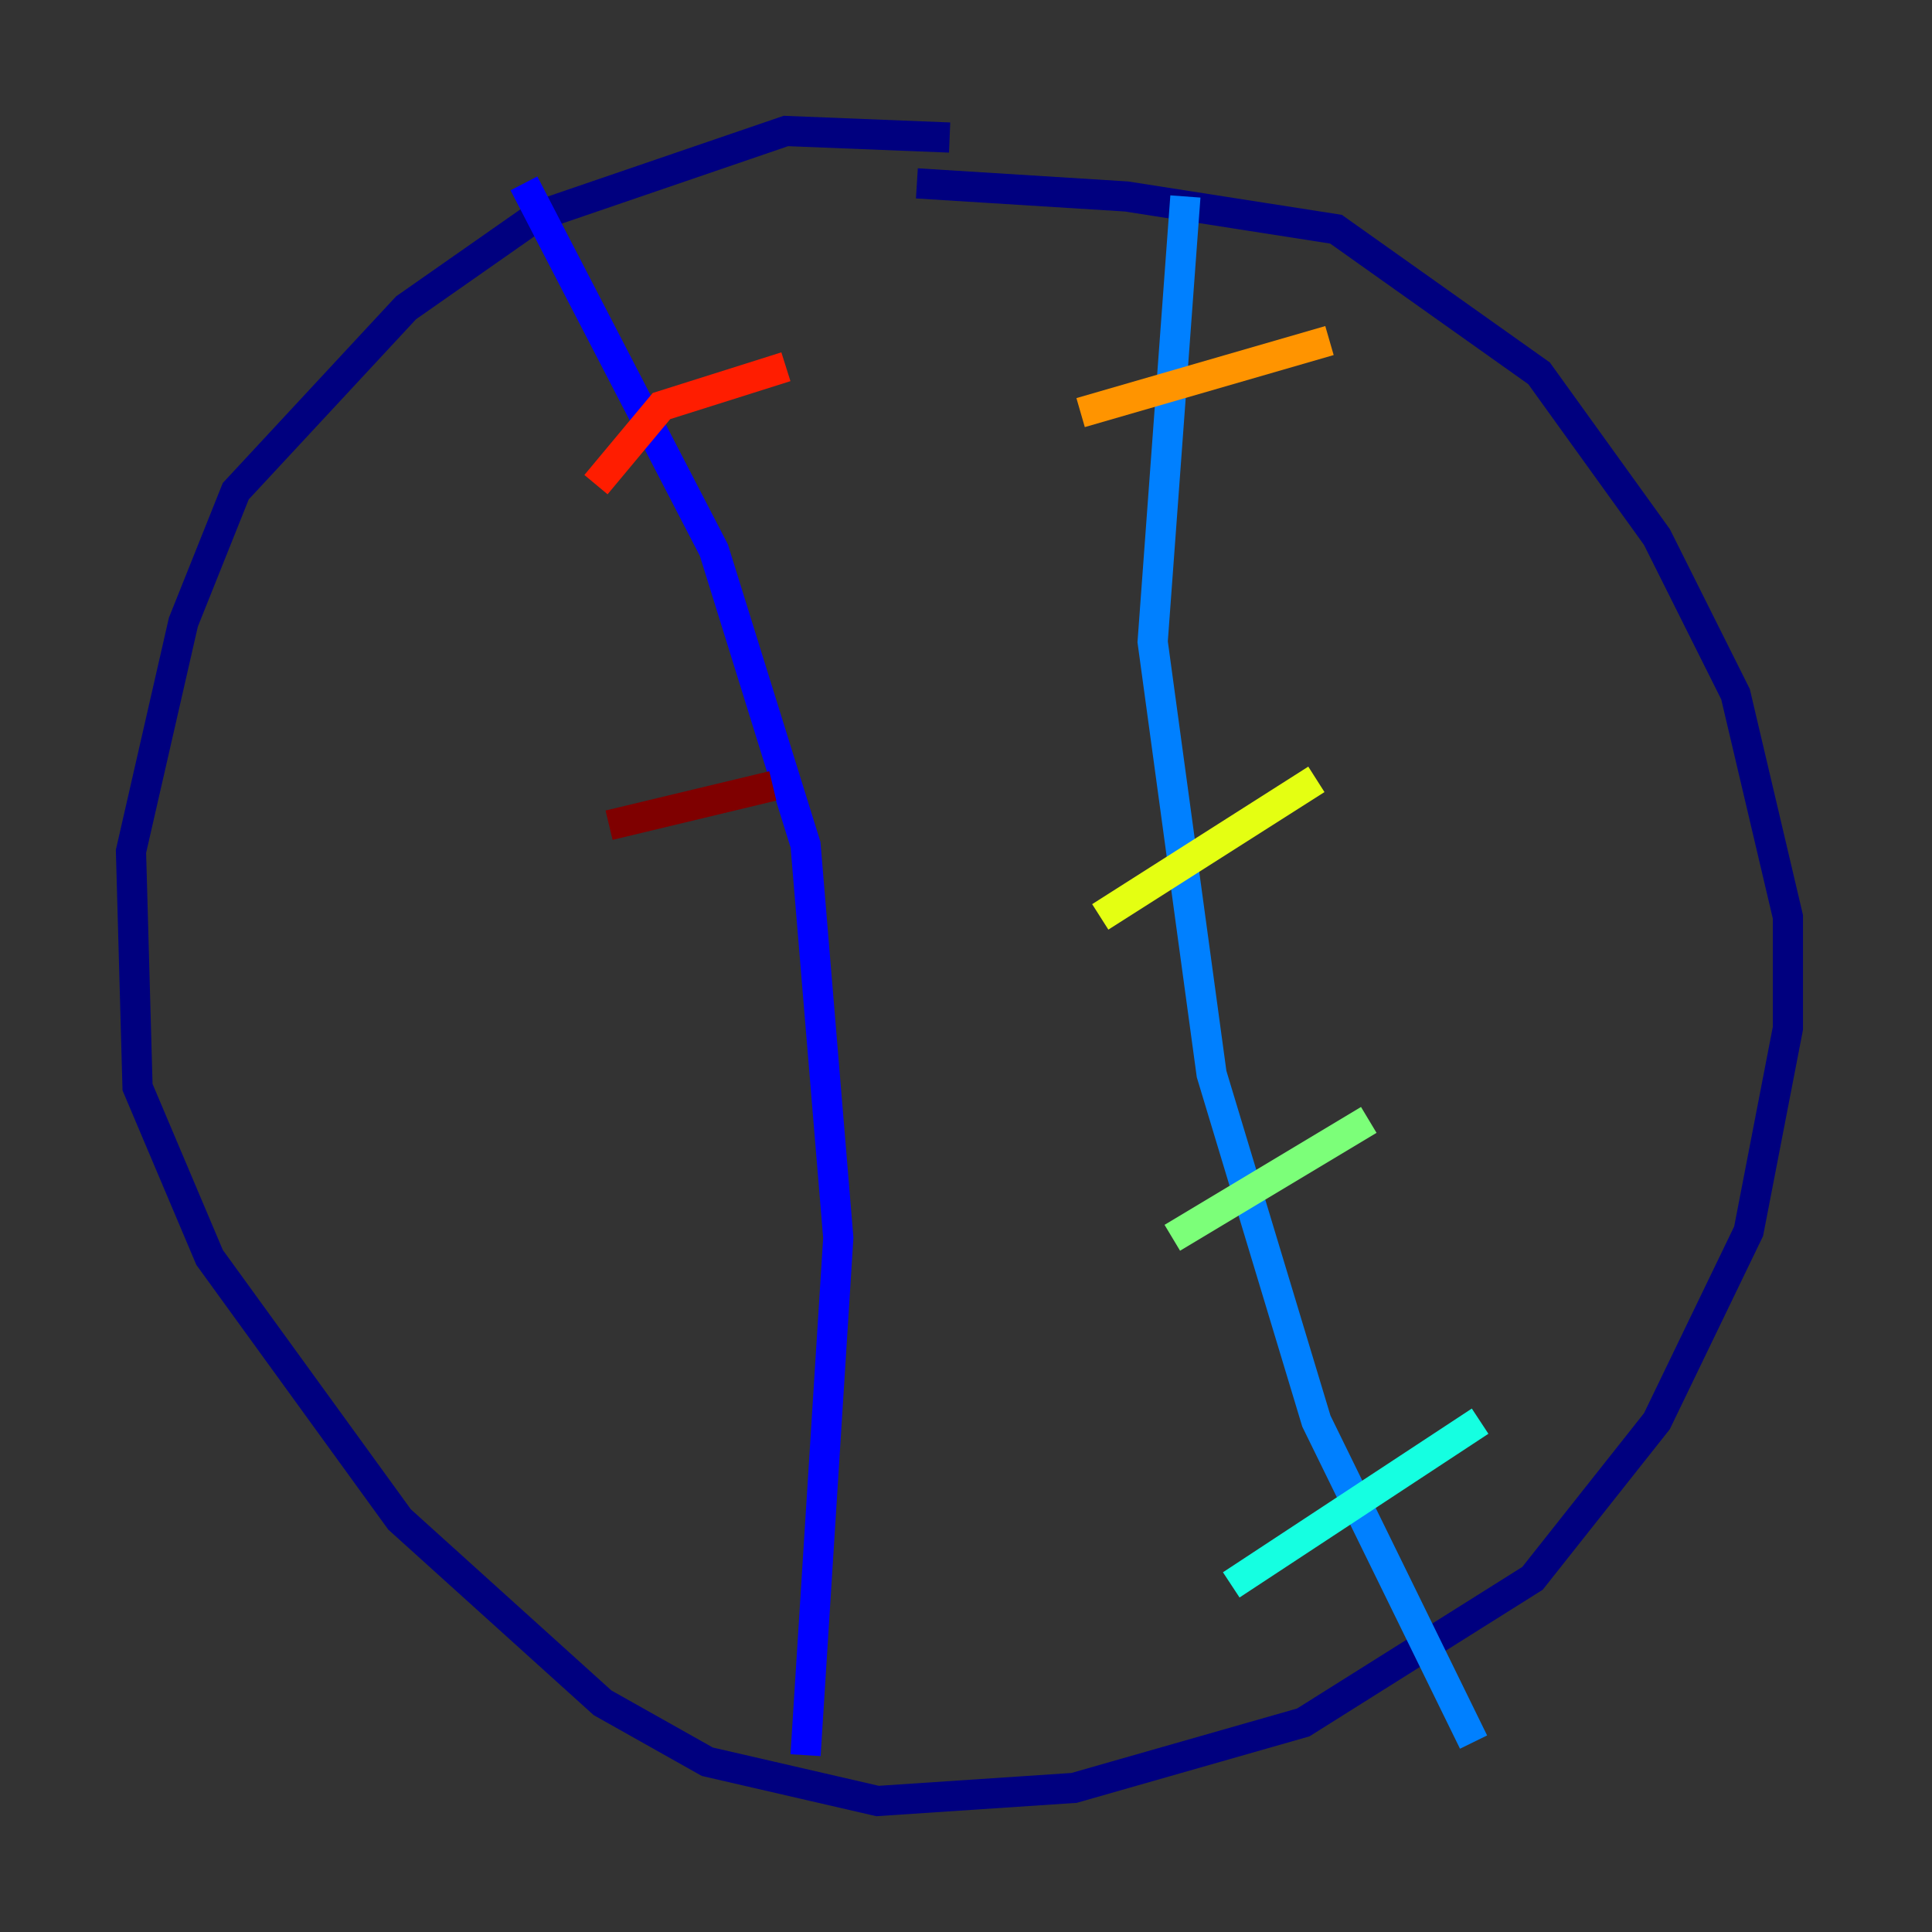 <?xml version="1.0" encoding="utf-8" ?>
<svg baseProfile="tiny" height="128" version="1.2" viewBox="0,0,128,128" width="128" xmlns="http://www.w3.org/2000/svg" xmlns:ev="http://www.w3.org/2001/xml-events" xmlns:xlink="http://www.w3.org/1999/xlink"><rect x="0" y="0" width="128" height="128" fill="#333333" stroke="none"/><defs /><polyline fill="none" points="62.915,9.112 52.068,8.678 35.58,14.319 26.902,20.393 15.62,32.542 12.149,41.22 8.678,56.407 9.112,72.027 13.885,83.308 26.468,100.664 39.919,112.814 46.861,116.719 58.142,119.322 71.159,118.454 86.346,114.115 101.532,104.57 109.776,94.156 115.851,81.573 118.454,68.122 118.454,60.746 114.983,45.993 109.776,35.58 101.966,24.732 88.515,15.186 74.63,13.017 60.746,12.149" stroke="#00007f" stroke-width="2" /><polyline fill="none" points="34.712,12.149 47.295,36.447 53.37,55.973 55.539,82.007 53.37,116.285" stroke="#0000ff" stroke-width="2" /><polyline fill="none" points="78.536,13.017 76.366,42.522 80.271,71.159 87.214,94.156 97.627,115.417" stroke="#0080ff" stroke-width="2" /><polyline fill="none" points="81.573,105.003 98.061,94.156" stroke="#15ffe1" stroke-width="2" /><polyline fill="none" points="77.668,82.007 90.685,74.197" stroke="#7cff79" stroke-width="2" /><polyline fill="none" points="72.895,60.746 87.214,51.634" stroke="#e4ff12" stroke-width="2" /><polyline fill="none" points="71.593,27.336 88.081,22.563" stroke="#ff9400" stroke-width="2" /><polyline fill="none" points="39.485,32.108 43.824,26.902 52.068,24.298" stroke="#ff1d00" stroke-width="2" /><polyline fill="none" points="40.352,54.671 51.2,52.068" stroke="#7f0000" stroke-width="2" /></svg>
